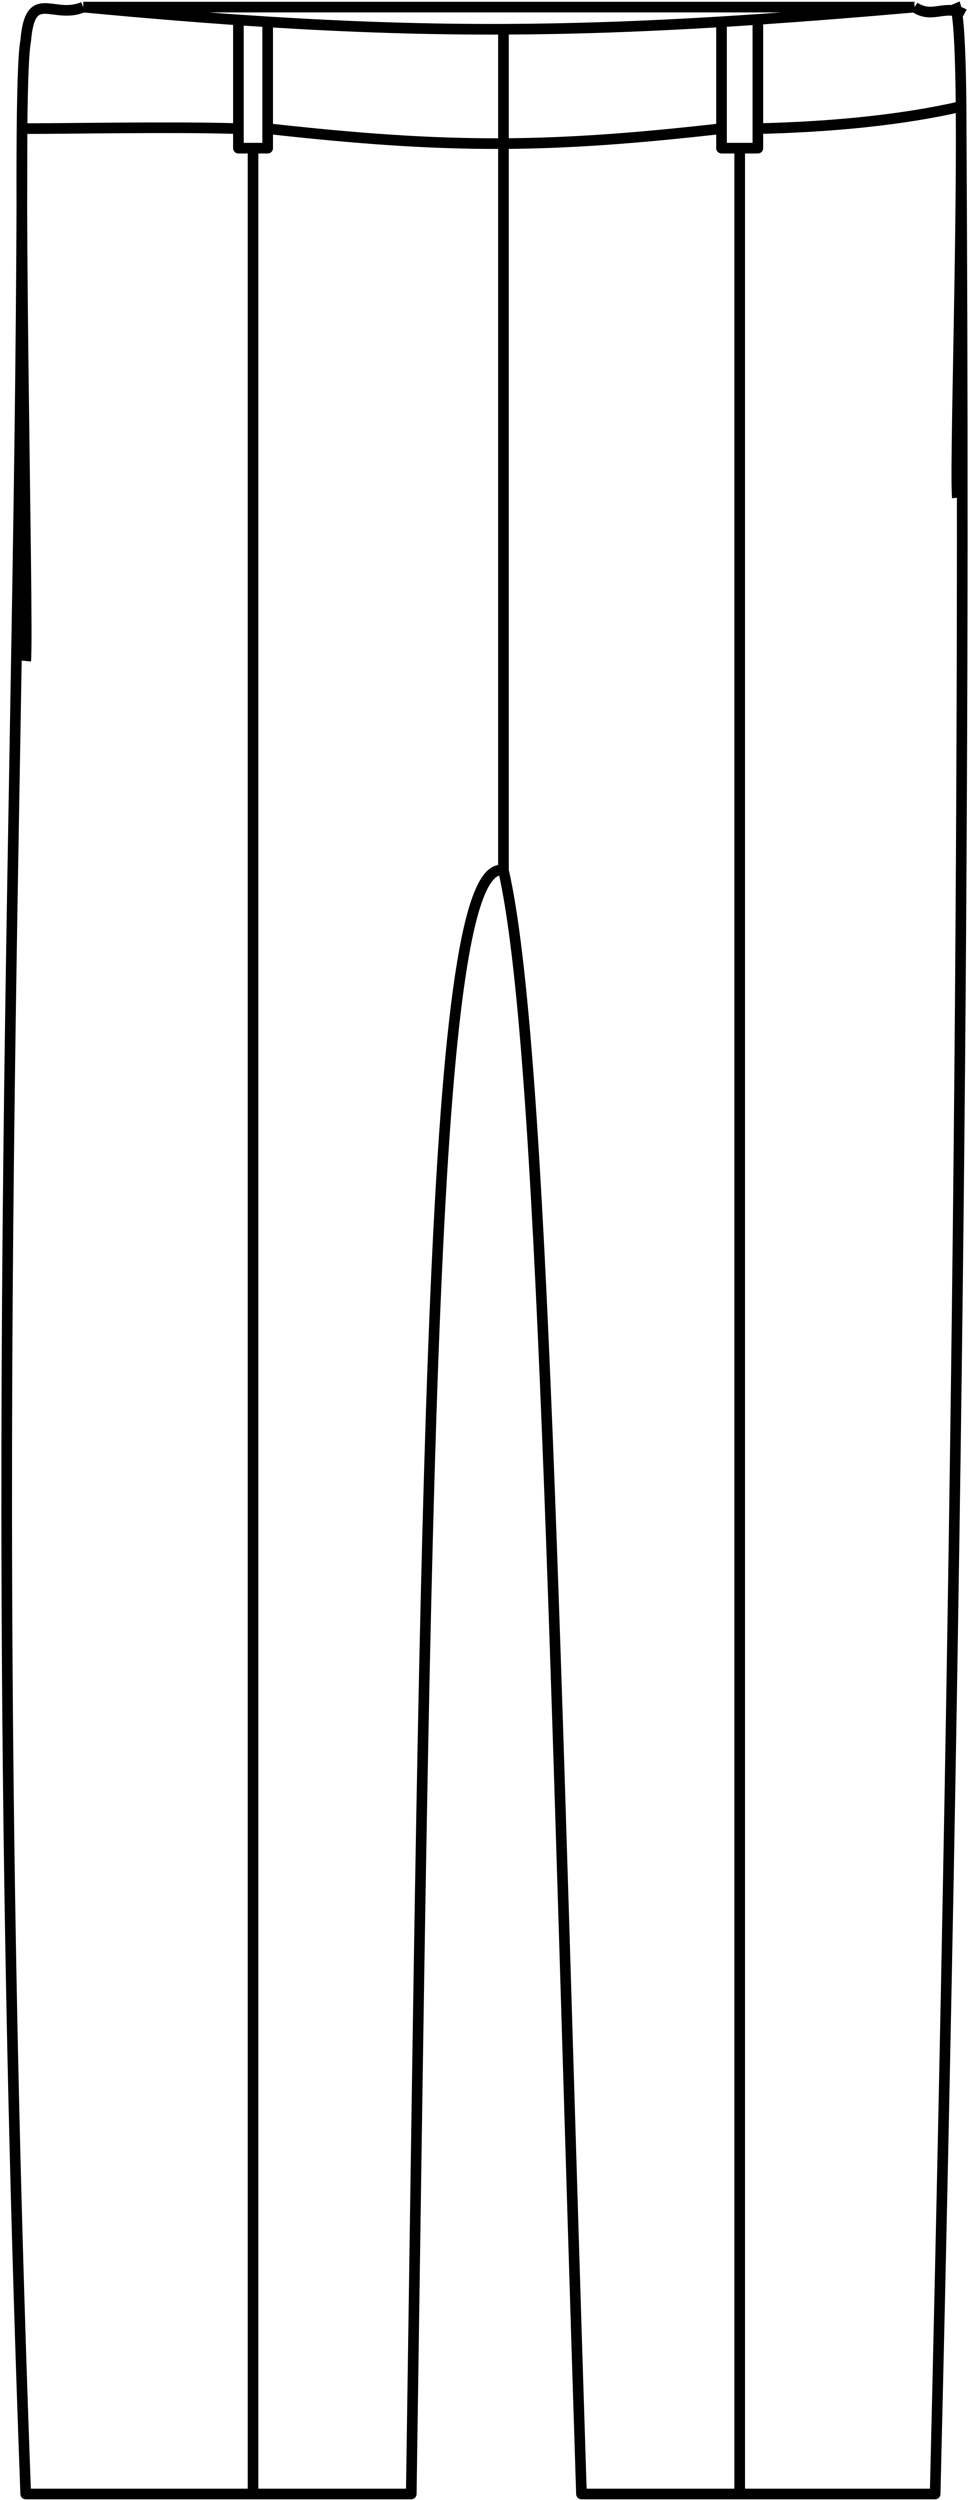 <svg width="546" height="1409" viewBox="0 0 546 1409" fill="none" xmlns="http://www.w3.org/2000/svg">
<path d="M46.973 4L515.817 4M46.973 4C78.22 6.938 107.119 9.343 134.474 11.231M46.973 4C30 11.231 17 -7.5 14.5 23C8.729 52 16.316 353.953 14.5 372.5M283.973 490.5C242.502 481.93 240.35 841.899 231.973 1405.5H142.723M283.973 490.5C306.447 588.36 313.013 939.209 327.973 1405.5H417.223M283.973 490.5V16.487M515.817 4C484.571 6.758 454.828 9.076 427.473 10.937M515.817 4C526 10.937 533 2 543.817 8M134.474 72.5C98.595 71.354 39.418 72.5 12.418 72.5C12.418 454.5 -8.356 789.63 14.5 1405.5H142.723M427.473 72.5C469.785 71.49 509.325 67.564 542.089 60C543.817 368 543.214 750.123 527.474 1405.5H417.223M150.973 72.5C253.793 83.997 309.704 83.494 406.973 72.5M283.973 16.487C241.002 16.637 198.133 15.276 150.973 12.318M283.973 16.487C323.727 16.349 363.567 14.918 406.973 12.263M134.474 11.231V83.5H142.723M134.474 11.231C140.035 11.615 145.533 11.977 150.973 12.318M150.973 12.318V83.5H142.723M406.973 12.263V83.5H417.223M406.973 12.263C413.716 11.85 420.545 11.408 427.473 10.937M427.473 10.937V83.5H417.223M417.223 83.5V1405.5M142.723 83.5V1405.5M538.5 2C546.881 21.5 537.975 261 540 280.5" stroke="black" stroke-width="6" stroke-linejoin="round"/>
</svg>
